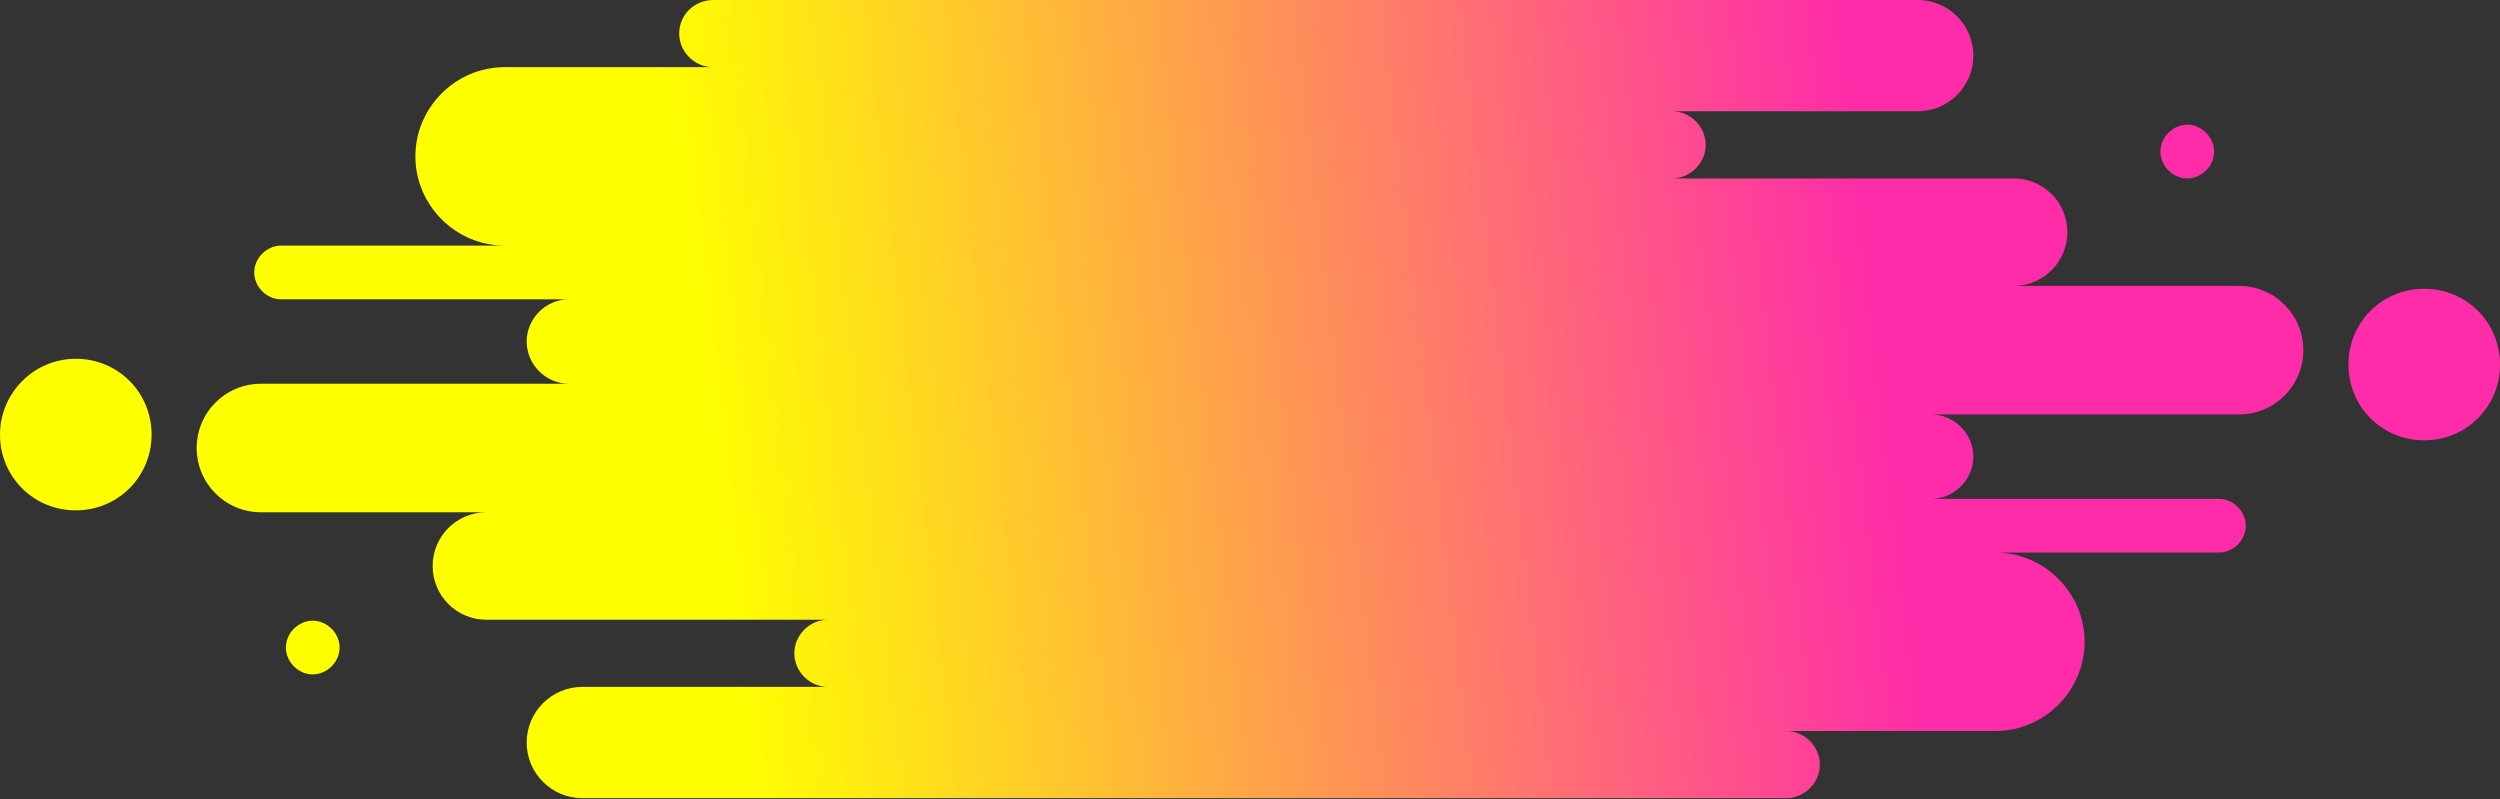 <?xml version="1.0" encoding="UTF-8"?><!-- Generator: Adobe Illustrator 23.0.4, SVG Export Plug-In . SVG Version: 6.00 Build 0)  --><svg xmlns="http://www.w3.org/2000/svg" enable-background="new 0 0 260.6 83.3" id="Layer_1" version="1.1" viewBox="0 0 260.6 83.3" x="0px" xml:space="preserve" y="0px">
<rect x="0" y="0" width="260.6" height="83.3" fill="#333333" stroke="none"/>
<linearGradient gradientTransform="matrix(6.1232e-17 -1 1 6.1232e-17 -504.03 2627.4)" gradientUnits="userSpaceOnUse" id="SVGID_1_" x1="2585.7" x2="2560" y1="800" y2="580">
	<stop offset=".444" stop-color="#FF2CA9"/>
	<stop offset="1" stop-color="#ff0"/>
</linearGradient>
<path d="m228 13c1.5 0 2.8 1.3 2.8 2.8s-1.3 2.8-2.8 2.8-2.8-1.3-2.8-2.8c0-1.5 1.3-2.8 2.8-2.8zm16.8 25c0 4.4 3.5 7.9 7.9 7.9s7.9-3.5 7.9-7.9-3.5-7.9-7.9-7.9-7.9 3.5-7.9 7.9zm-229 7.3c0-4.4-3.5-7.9-7.9-7.9s-7.9 3.6-7.9 7.9c0 4.4 3.5 7.9 7.9 7.9s7.9-3.5 7.9-7.9zm55-41.8c0 1.9 1.6 3.5 3.5 3.5h-21.7c-5.1 0-9.3 4.2-9.3 9.3s4.2 9.3 9.3 9.3h-23.3c-1.5 0-2.8 1.3-2.8 2.8s1.3 2.8 2.8 2.8h30c-2.4 0-4.4 2-4.4 4.4s2 4.4 4.4 4.4h-32.1c-3.7 0-6.7 3-6.7 6.7s3 6.7 6.7 6.7h23.5c-3.1 0-5.6 2.5-5.6 5.6s2.5 5.6 5.6 5.6h35.6c-1.9 0-3.5 1.6-3.5 3.5s1.6 3.5 3.5 3.5h-25.6c-3.2 0-5.8 2.6-5.8 5.8s2.6 5.8 5.8 5.8h125.5c1.9 0 3.5-1.6 3.5-3.5s-1.6-3.5-3.5-3.5h21.8c5.1 0 9.3-4.2 9.3-9.3s-4.2-9.3-9.3-9.3h23.3c1.5 0 2.8-1.3 2.8-2.8s-1.3-2.8-2.8-2.8h-30c2.4 0 4.4-2 4.4-4.4s-2-4.4-4.4-4.4h32.1c3.7 0 6.7-3 6.7-6.7s-3-6.7-6.7-6.7h-23.5c3.1 0 5.6-2.5 5.6-5.6s-2.5-5.6-5.6-5.6h-35.6c1.9 0 3.5-1.6 3.5-3.5s-1.6-3.5-3.5-3.5h25.6c3.2 0 5.8-2.6 5.8-5.8s-2.6-5.8-5.8-5.8h-125.5c-2.1 0-3.6 1.6-3.6 3.5zm-35.4 64c0-1.5-1.3-2.8-2.8-2.8s-2.8 1.3-2.8 2.8 1.3 2.8 2.8 2.8 2.8-1.3 2.8-2.8z" fill="url(#SVGID_1_)"/>
</svg>